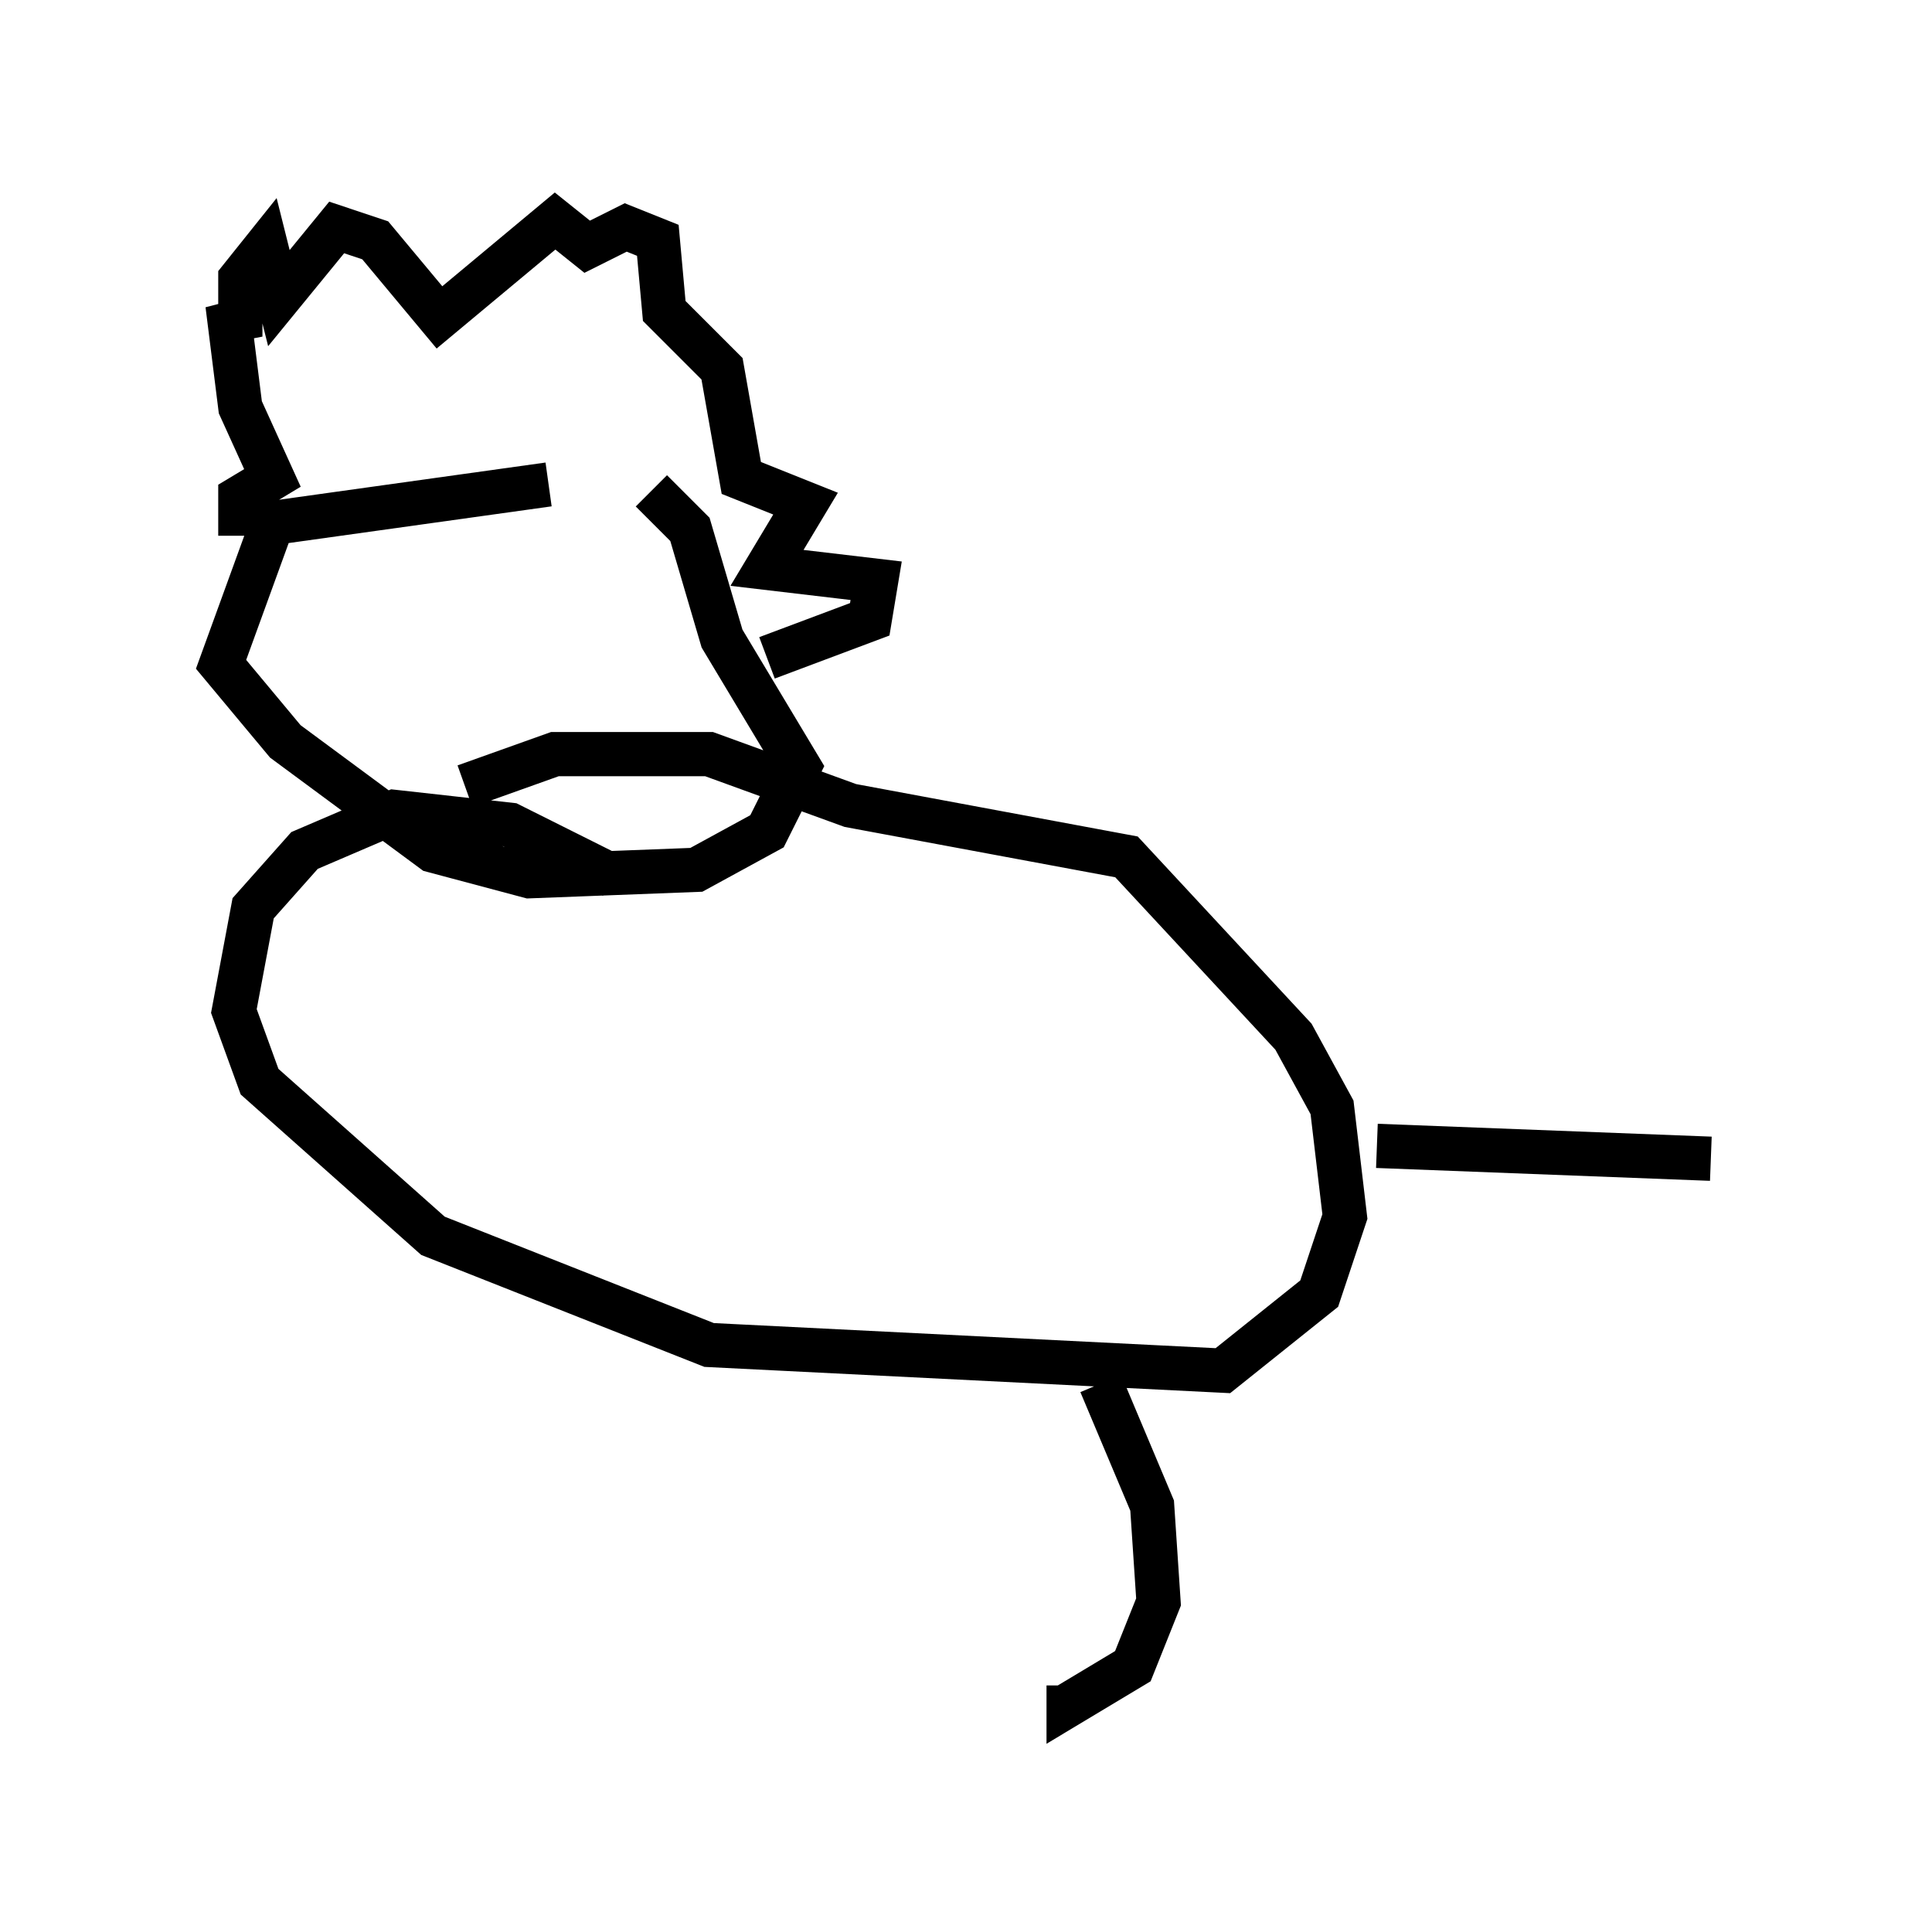 <?xml version="1.0" encoding="utf-8" ?>
<svg baseProfile="full" height="43.553" version="1.1" width="43.698" xmlns="http://www.w3.org/2000/svg" xmlns:ev="http://www.w3.org/2001/xml-events" xmlns:xlink="http://www.w3.org/1999/xlink"><defs /><rect fill="white" height="43.553" width="43.698" x="0" y="0" /><path d="M14.877, 12.263 m-2.469, -1.307 l-6.246, 0.872 -1.162, 3.196 l1.453, 1.743 3.341, 2.469 l2.179, 0.581 3.777, -0.145 l1.598, -0.872 0.726, -1.453 l-1.743, -2.905 -0.726, -2.469 l-0.872, -0.872 m2.615, 3.777 l2.324, -0.872 0.145, -0.872 l-2.469, -0.291 0.872, -1.453 l-1.453, -0.581 -0.436, -2.469 l-1.307, -1.307 -0.145, -1.598 l-0.726, -0.291 -0.872, 0.436 l-0.726, -0.581 -2.615, 2.179 l-1.453, -1.743 -0.872, -0.291 l-1.307, 1.598 -0.291, -1.162 l-0.581, 0.726 0.0, 1.307 l-0.291, -0.726 0.291, 2.324 l0.726, 1.598 -0.726, 0.436 l0.0, 0.872 m8.425, 7.698 l-2.324, -1.162 -2.615, -0.291 l-2.034, 0.872 -1.162, 1.307 l-0.436, 2.324 0.581, 1.598 l3.922, 3.486 6.246, 2.469 l11.62, 0.581 2.179, -1.743 l0.581, -1.743 -0.291, -2.469 l-0.872, -1.598 -3.777, -4.067 l-6.246, -1.162 -3.196, -1.162 l-3.486, 0.0 -2.034, 0.726 m20.626, 8.134 l7.553, 0.291 m-13.799, 5.084 l1.162, 2.76 0.145, 2.179 l-0.581, 1.453 -1.453, 0.872 l0.0, -0.436 " fill="none" stroke="black" stroke-width="1" /></svg>